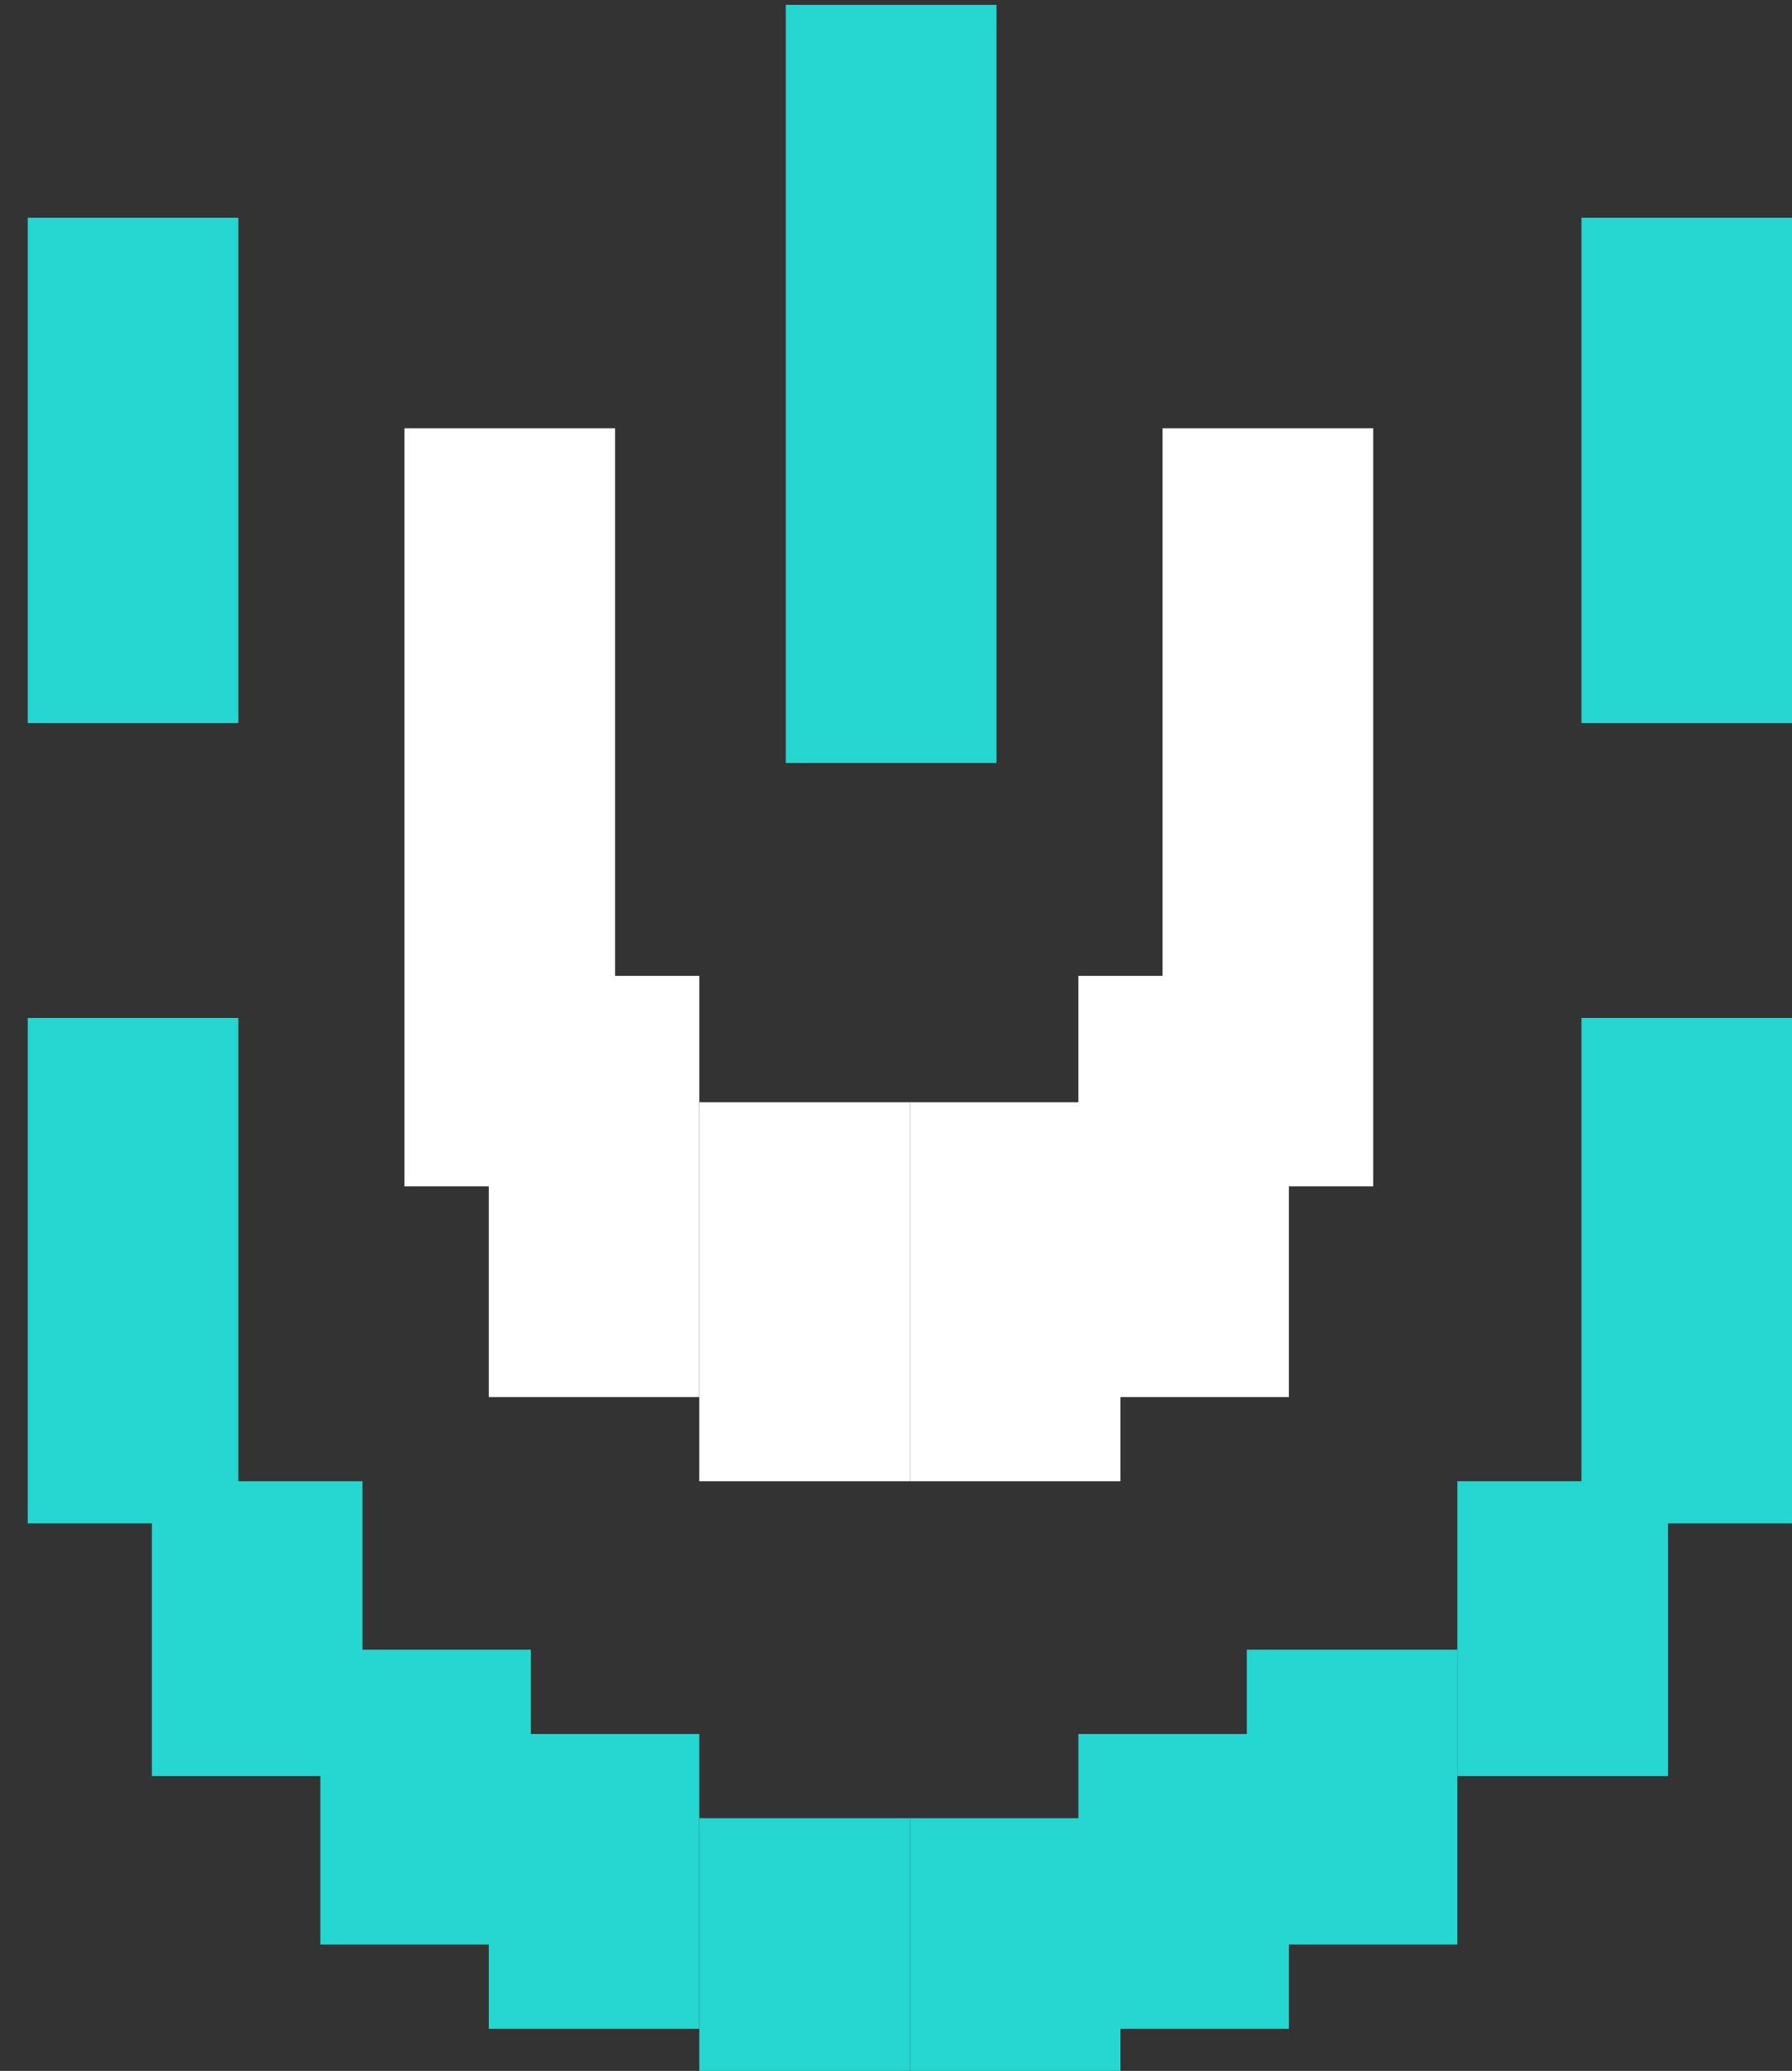 <?xml version="1.0" encoding="UTF-8"?>
<svg width="45px" height="52px" viewBox="0 0 45 52" version="1.1" xmlns="http://www.w3.org/2000/svg" xmlns:xlink="http://www.w3.org/1999/xlink">
    <rect x="0" y="0" width="45" height="52" fill="#333333" stroke="none"/>
    <!-- Generator: Sketch 49.3 (51167) - http://www.bohemiancoding.com/sketch -->
    <title>shipp</title>
    <desc>Created with Sketch.</desc>
    <defs></defs>
    <g id="Page-1" stroke="none" stroke-width="1" fill="none" fill-rule="evenodd">
        <g id="Stream@2x-Copy" transform="translate(-701, -534)">
            <g id="Group-3" transform="translate(435, 103)">
                <g id="shipp" transform="translate(288.5, 457) rotate(-180) translate(-288.5, -457) translate(266, 431)">
                    <rect id="Rectangle-9" fill="#25D6D1" x="0" y="33.842" width="5.288" height="12.691"></rect>
                    <rect id="Rectangle-9-Copy-18" fill="#25D6D1" x="19.978" y="32.842" width="5.288" height="19.036"></rect>
                    <polygon id="Rectangle-9-Copy-12" fill="#FFFFFF" points="10.518 22.209 15.806 22.209 15.806 41.245 10.518 41.245"></polygon>
                    <rect id="Rectangle-9-Copy-13" fill="#FFFFFF" x="12.633" y="16.921" width="5.288" height="10.576"></rect>
                    <rect id="Rectangle-9-Copy-14" fill="#FFFFFF" x="16.863" y="14.806" width="5.288" height="9.518"></rect>
                    <rect id="Rectangle-9-Copy-15" fill="#FFFFFF" x="22.151" y="14.806" width="5.288" height="9.518"></rect>
                    <rect id="Rectangle-9-Copy-17" fill="#FFFFFF" x="29.554" y="22.209" width="5.288" height="19.036"></rect>
                    <rect id="Rectangle-9-Copy-16" fill="#FFFFFF" x="27.439" y="16.921" width="5.288" height="10.576"></rect>
                    <rect id="Rectangle-9-Copy-11" fill="#25D6D1" x="39.015" y="33.842" width="5.288" height="12.691"></rect>
                    <rect id="Rectangle-9-Copy" fill="#25D6D1" x="0" y="13.748" width="5.288" height="12.691"></rect>
                    <rect id="Rectangle-9-Copy-10" fill="#25D6D1" x="39.015" y="13.748" width="5.288" height="12.691"></rect>
                    <rect id="Rectangle-9-Copy-2" fill="#25D6D1" x="3.115" y="7.403" width="5.288" height="7.403"></rect>
                    <rect id="Rectangle-9-Copy-9" fill="#25D6D1" x="35.899" y="7.403" width="5.288" height="7.403"></rect>
                    <rect id="Rectangle-9-Copy-3" fill="#25D6D1" x="8.403" y="3.173" width="5.288" height="7.403"></rect>
                    <rect id="Rectangle-9-Copy-8" fill="#25D6D1" x="31.669" y="3.173" width="5.288" height="7.403"></rect>
                    <rect id="Rectangle-9-Copy-4" fill="#25D6D1" x="12.633" y="1.058" width="5.288" height="7.403"></rect>
                    <rect id="Rectangle-9-Copy-7" fill="#25D6D1" x="27.439" y="1.058" width="5.288" height="7.403"></rect>
                    <rect id="Rectangle-9-Copy-5" fill="#25D6D1" x="16.863" y="0" width="5.288" height="6.345"></rect>
                    <rect id="Rectangle-9-Copy-6" fill="#25D6D1" x="22.151" y="0" width="5.288" height="6.345"></rect>
                </g>
            </g>
        </g>
    </g>
</svg>